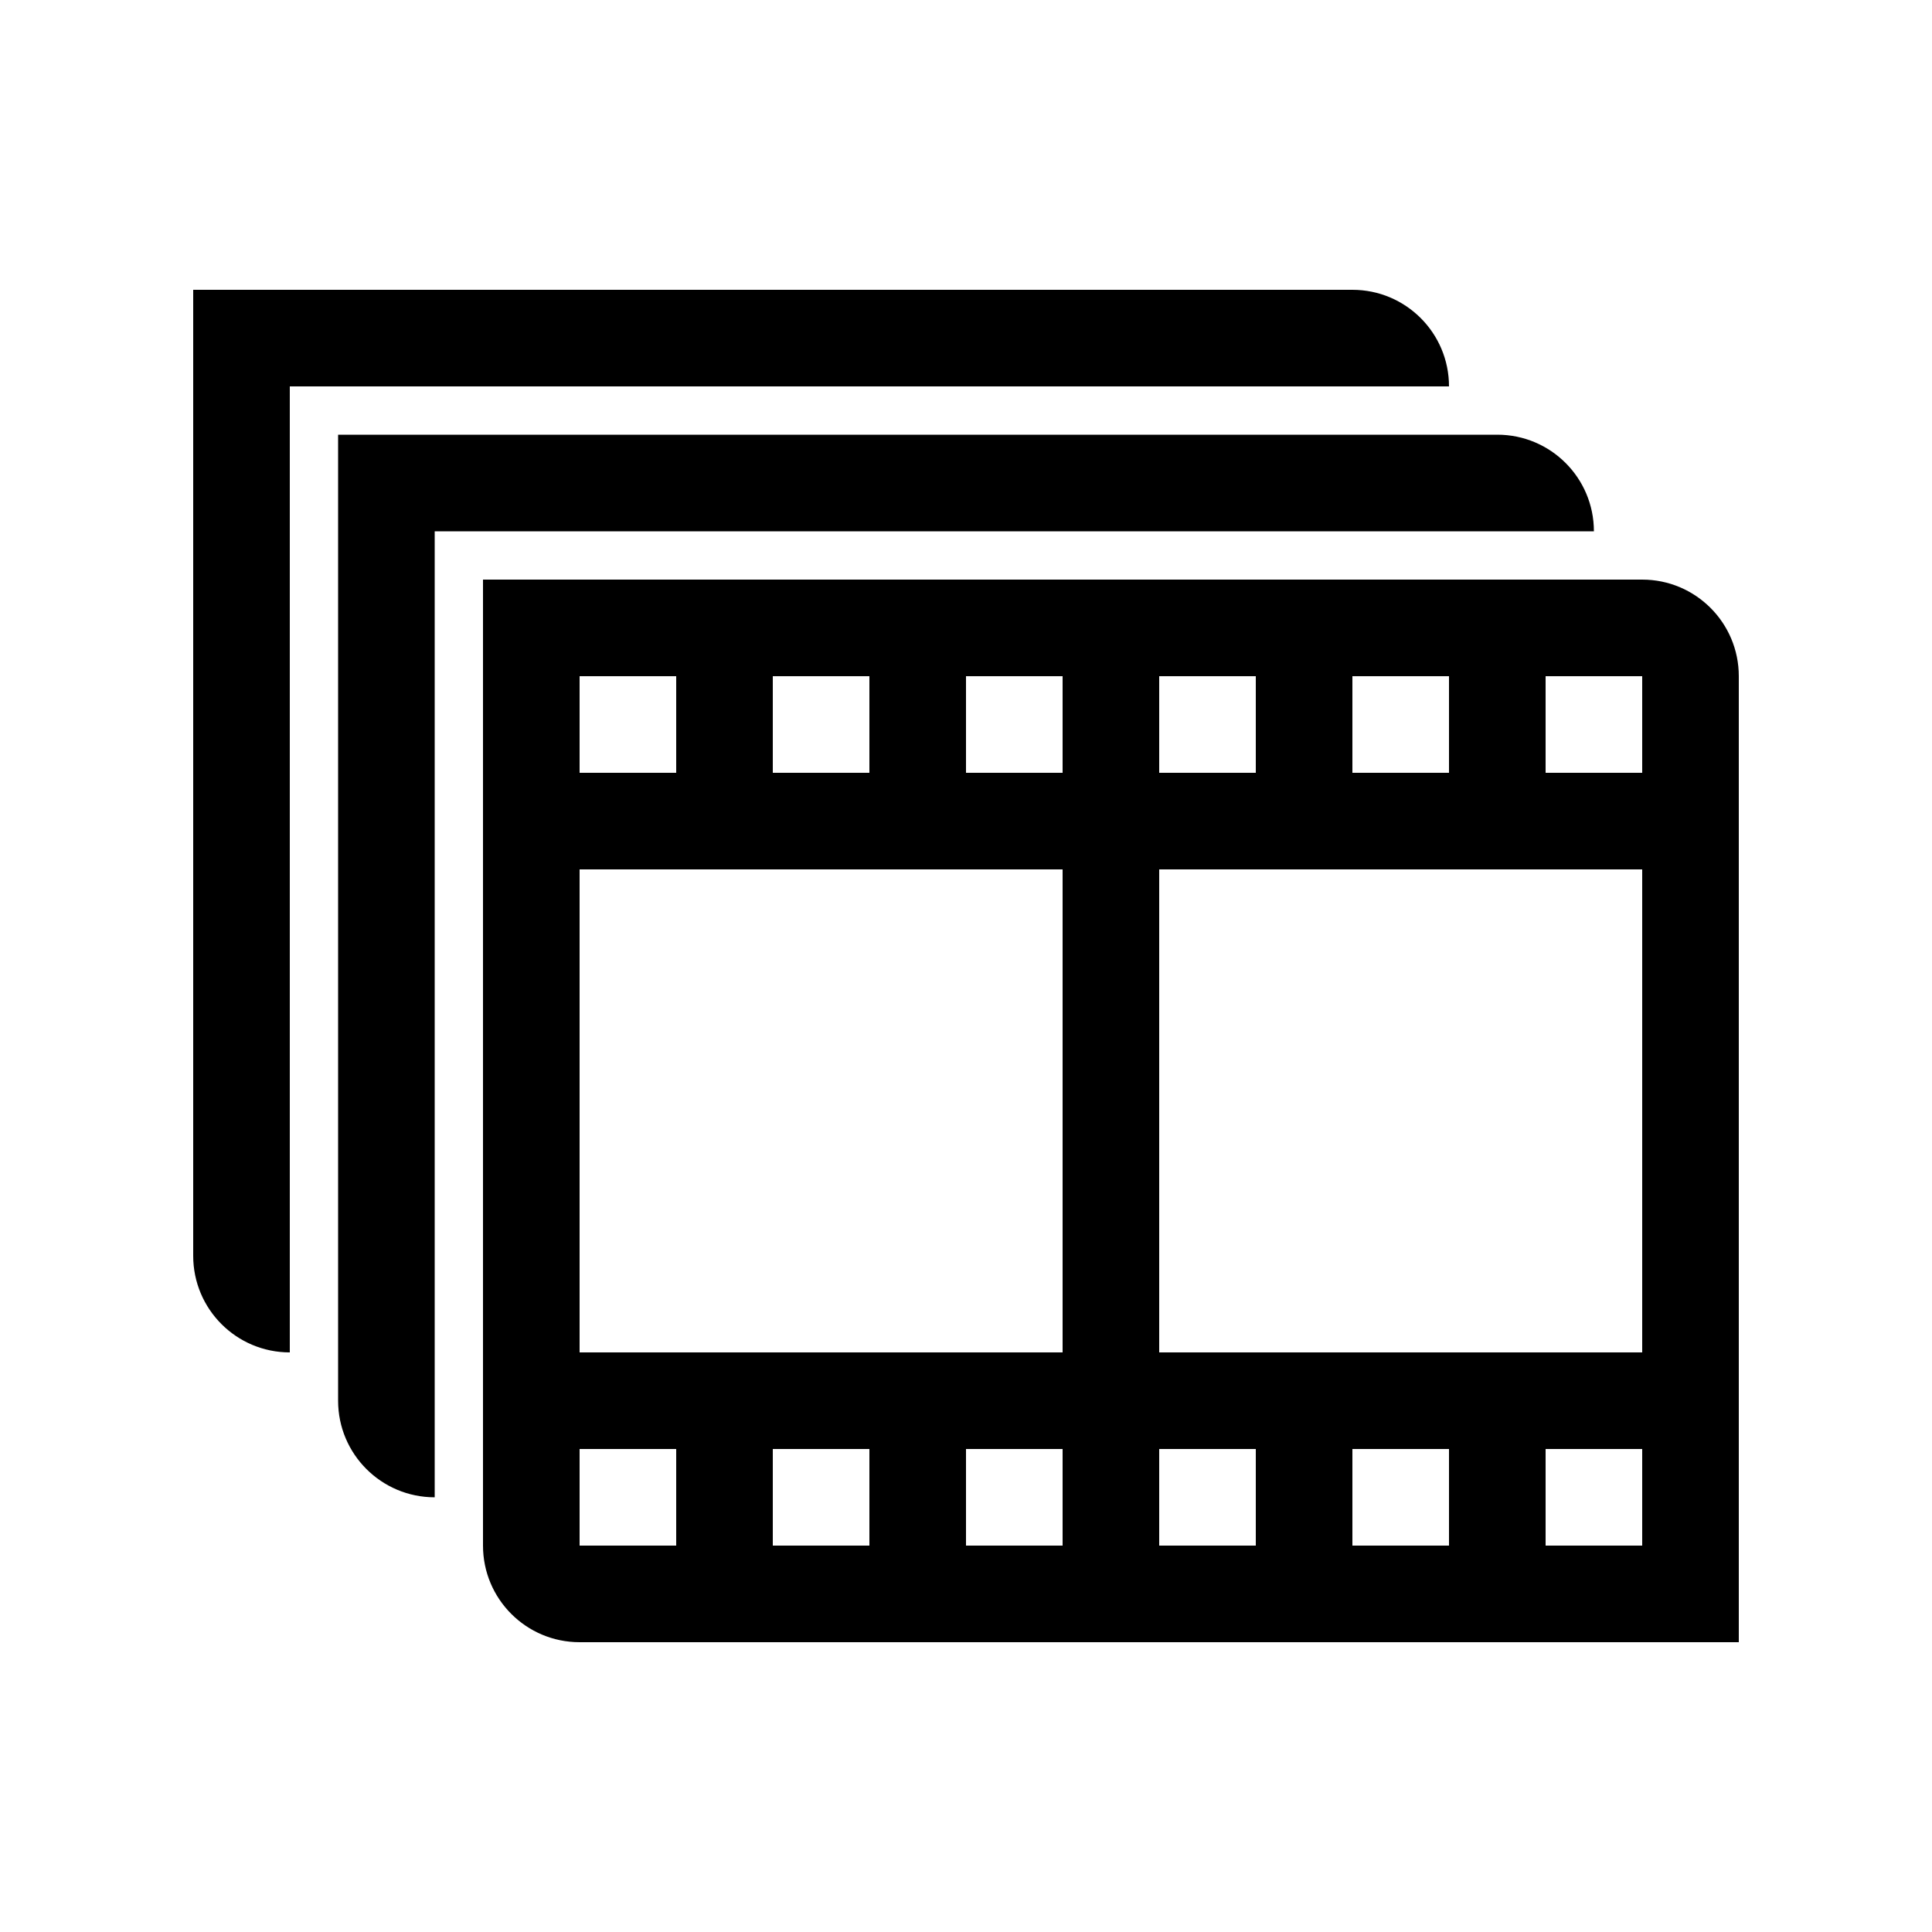 <svg width="24" height="24" viewBox="0 0 24 24" fill="currentColor" xmlns="http://www.w3.org/2000/svg">
<path fill-rule="evenodd" clip-rule="evenodd" d="M18 4.8C18 4.137 17.463 3.6 16.8 3.6H2.4V15.6C2.4 16.263 2.937 16.8 3.6 16.8V4.8H18ZM19.8 6.6C19.8 5.937 19.263 5.4 18.6 5.4H4.2V17.4C4.2 18.063 4.737 18.6 5.4 18.6V6.6H19.8ZM20.4 7.2H6V19.2C6 19.863 6.537 20.4 7.2 20.4H21.6V8.4C21.6 7.737 21.063 7.2 20.4 7.2ZM16.8 8.4H18V9.6H16.8V8.4ZM14.4 8.4H15.6V9.6H14.4V8.4ZM9.6 8.4H10.8V9.6H9.6V8.4ZM7.2 8.4H8.4V9.6H7.2V8.4ZM8.4 19.2H7.2V18H8.4V19.2ZM10.8 19.2H9.6V18H10.8V19.2ZM13.2 19.2H12V18H13.2V19.2ZM13.2 16.8H7.2V10.8H13.2V16.8ZM13.2 9.6H12V8.4H13.2V9.6ZM15.6 19.2H14.4V18H15.6V19.2ZM18 19.2H16.8V18H18V19.2ZM20.4 19.2H19.2V18H20.4V19.2ZM20.4 16.8H14.4V10.8H20.4V16.8ZM20.4 9.6H19.2V8.4H20.4V9.6Z" fill="currentColor"/>
</svg>
